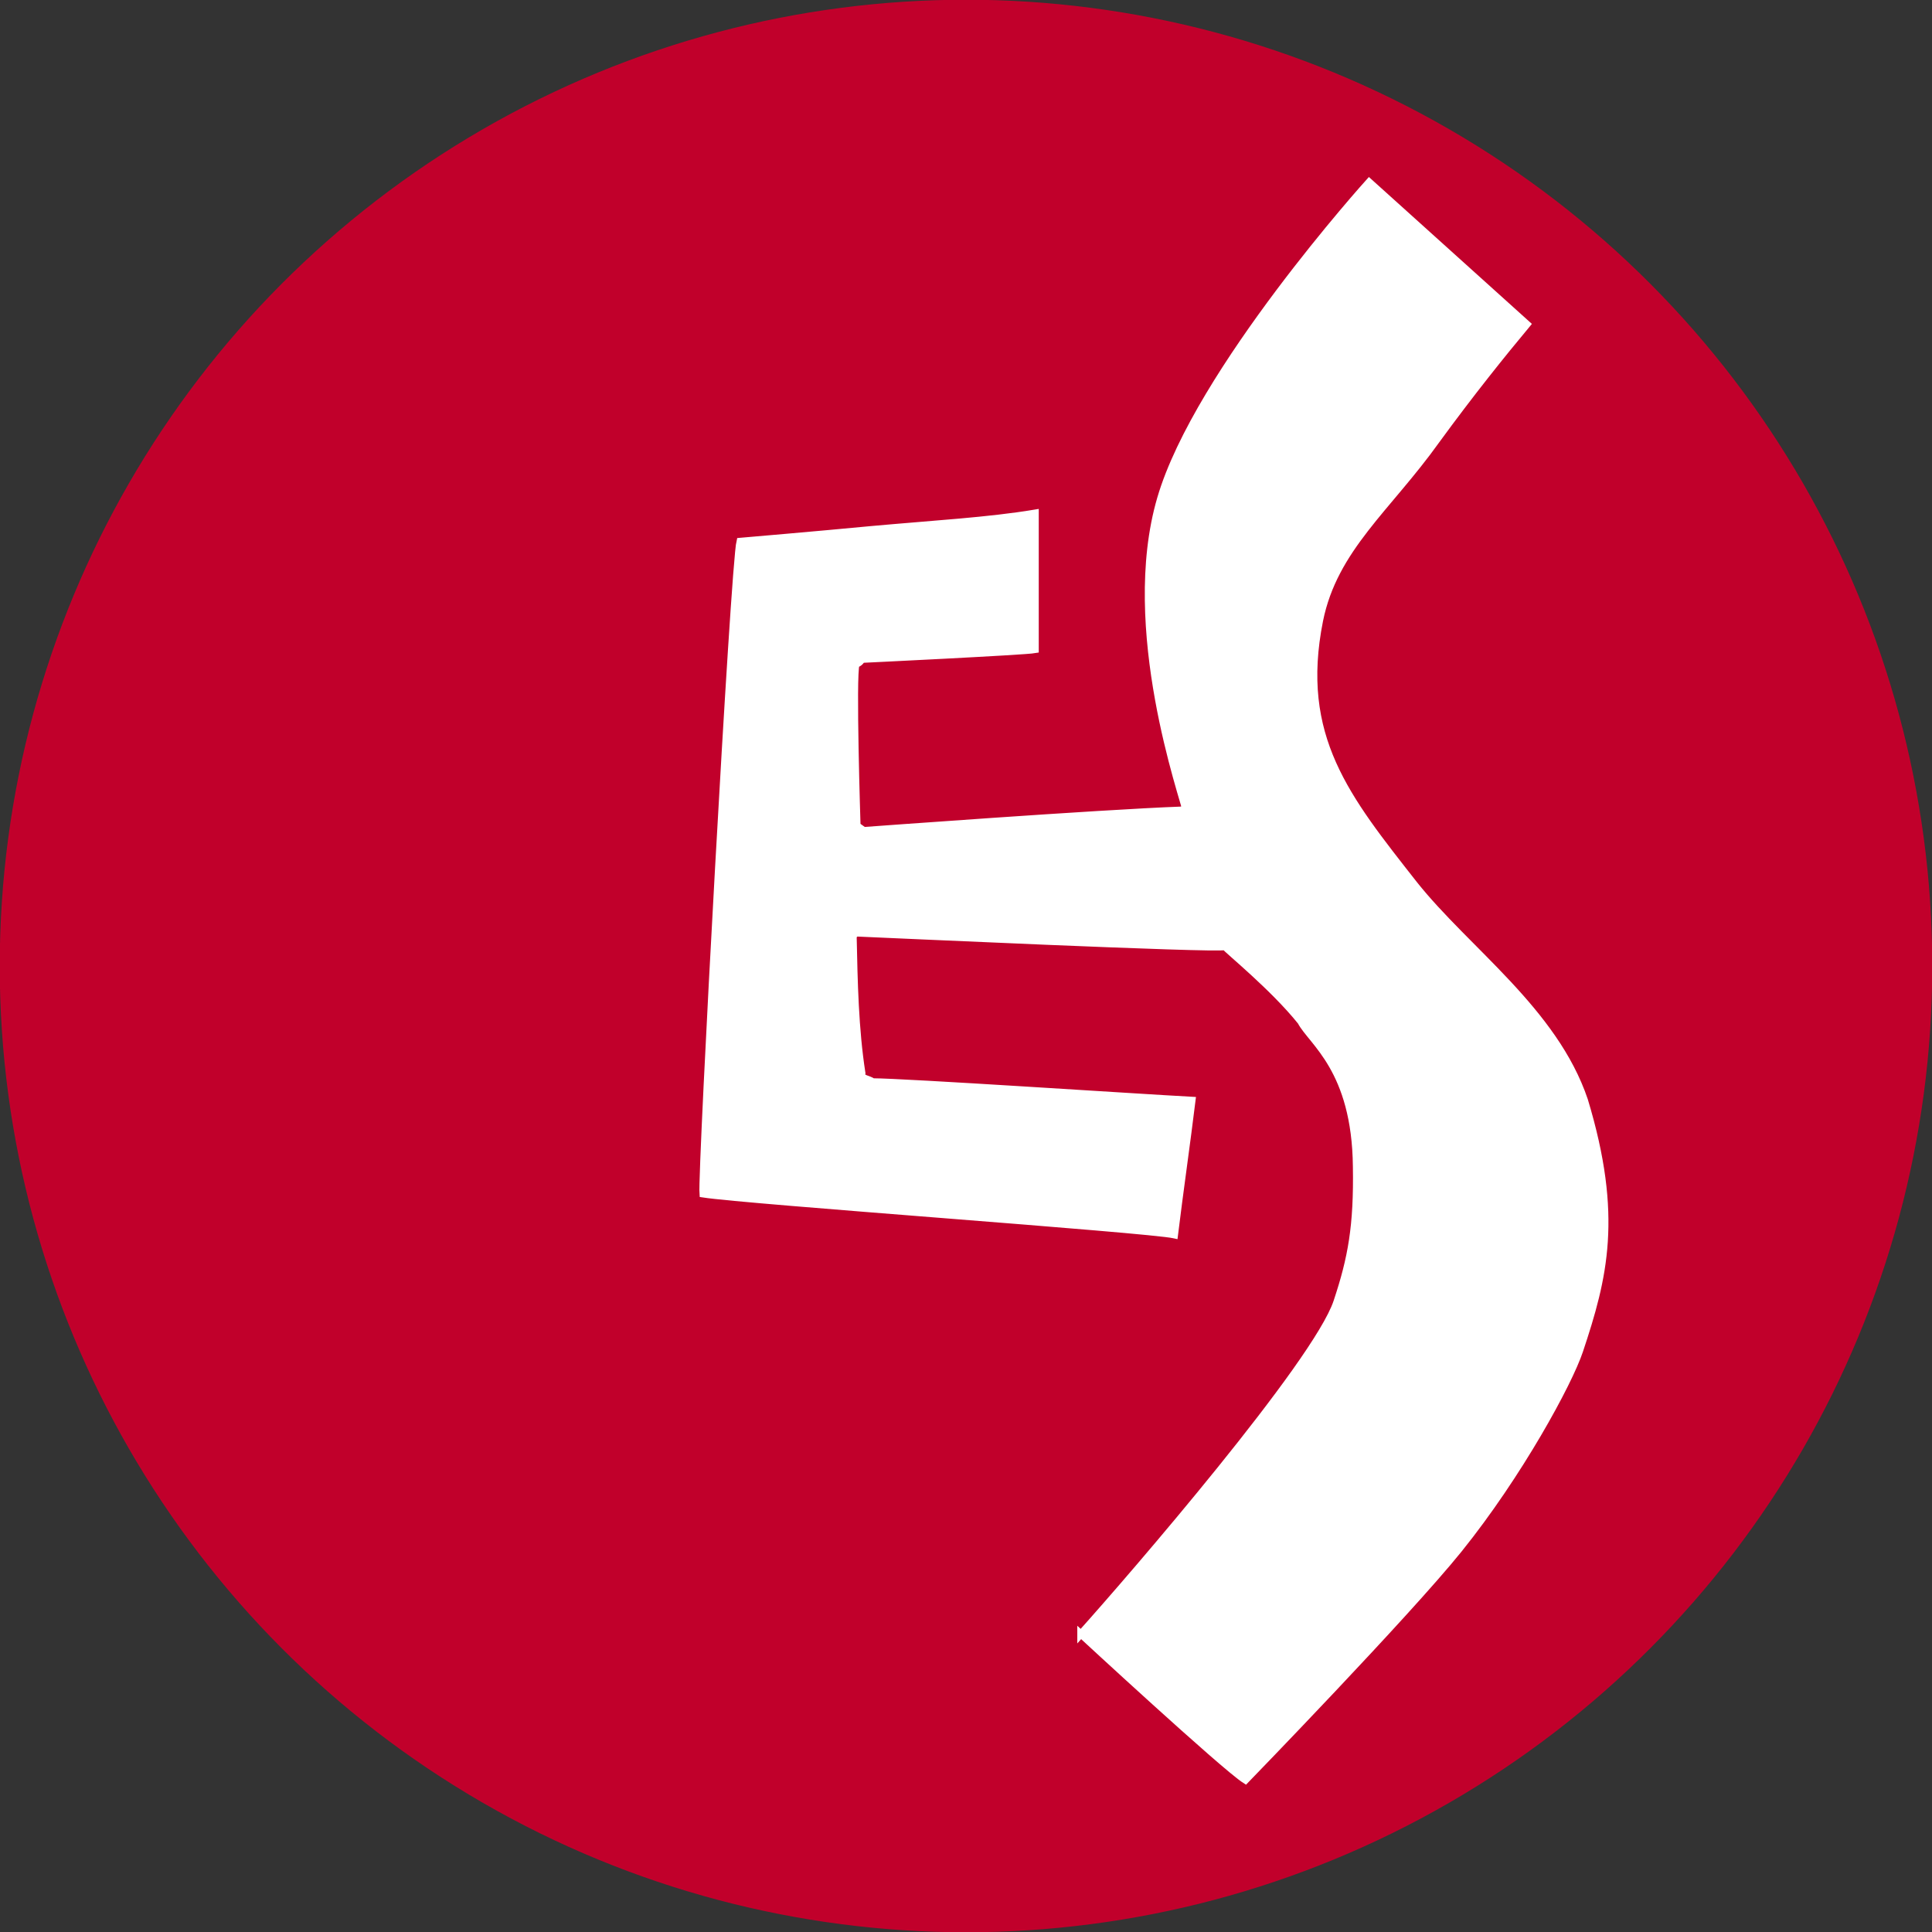 <svg xmlns="http://www.w3.org/2000/svg" id="logo_entesa" xmlns:xlink="http://www.w3.org/1999/xlink" viewBox="0 0 198.4 198.4">
  <rect x="0" y="0" width="198.4" height="198.4" fill="#333333" stroke="none"/>
  <style>
    .st0{clip-path:url(#SVGID_2_);fill:#FFFFFF;} .st1{clip-path:url(#SVGID_2_);fill:#C1002B;} .st2{clip-path:url(#SVGID_2_);fill:none;stroke:#C1002B;stroke-width:0.255;stroke-miterlimit:3.864;} .st3{clip-path:url(#SVGID_2_);fill:none;stroke:#FFFFFF;stroke-width:0.741;stroke-miterlimit:3.864;}
  </style>
  <defs>
    <path id="SVGID_1_" d="M0 0h198.4v198.4H0z"/>
  </defs>
  <clipPath id="SVGID_2_">
    <use xlink:href="#SVGID_1_" overflow="visible"/>
  </clipPath>
  <path d="M117.8 162.6c5.3-5.9 17.3-20.3 19.5-26.6 1.5-4.5 2.1-7.8 2-13.9-.1-9.9-4.6-12.7-5.7-14.9-2.7-3.5-8.1-7.9-8.5-8.2-1 .3-34.7-1.5-37.2-1.6l-.3.3c.1 4.8.2 10.3.9 14.8-.2.6.8.6 1.1.9 3.1 0 27.1 1.6 32.7 1.9-.5 4.1-1.3 8.3-1.8 12.3-2.7-.6-42.4-3.5-46.9-4.2-.2-2.3 3.1-61.6 3.8-64.1 0 0 7.3-.7 11.9-1.2 6.6-.7 12.1-.9 16.9-1.7v12.5c-1.1.2-17.8 1-17.8 1-.2.4-.6.5-.6.5-.3 1.4.2 18.3.2 18.3l.7.5s24.2-1.8 32.5-2.1c.3-.2 1-.2 1-.7-.3-1.6-7-19.4-3.1-32.7 3.8-13 21.4-32.4 21.4-32.4l16.2 14.6c-2.5 3-5.8 7.1-9.2 11.9-5 6.9-10.5 11.1-12 18.4-2.4 12 2.8 18.3 9.7 27.1 5.4 6.8 14.4 13 17.5 22.2 3.6 11.9 2 18.2-.5 25.7-1.1 3.3-6.2 12.7-12.3 20.4-5.4 6.7-9.2 9.7-15.1 15.9v.3c-.1-.1-.2-.1-.3 0l-16.7-15.2z" class="st0"/>
  <path d="M.1 99.2C.1 44.5 44.4.1 99.2.1s99.1 44.3 99.1 99.1-44.3 99.1-99.1 99.1S.1 153.9.1 99.2" class="st1"/>
  <circle cx="99.2" cy="99.2" r="99.1" class="st2"/>
  <path d="M111 167.8c5.3-5.9 24.2-27.8 26.3-34.1 1.5-4.5 2.1-7.8 2-13.9-.1-10-4.6-12.8-5.7-14.9-2.8-3.5-7.5-7.3-7.8-7.7-1 .3-35.4-1.3-37.9-1.4l-.3.3c.1 4.8.2 9.6.9 14.1-.2.6.8.6 1.1.9 3.2 0 27.2 1.6 32.8 1.9-.5 4.1-1.3 9.7-1.8 13.8-2.7-.6-43.9-3.5-48.4-4.2-.2-2.3 3.2-64.6 3.8-67 0 0 8.2-.7 13.4-1.2 6.6-.6 12.1-.9 16.9-1.7v14c-1.1.2-17.8 1-17.8 1-.2.4-.6.5-.6.5-.4 1.1.1 16.6.1 16.6l.7.5s24.3-1.8 32.6-2.1c.3-.2.7.9.6.4-.3-1.6-6.6-19.1-2.7-32.4 3.8-13 21.4-32.5 21.4-32.5l16.2 14.6c-2.5 3-5.8 7.1-9.3 11.9-5 7-10.5 11.1-12 18.5-2.4 12 2.8 18.3 9.7 27.1 5.4 6.8 14.4 13 17.5 22.2 3.6 11.9 2 18.2-.5 25.7-1.1 3.3-6.2 12.7-12.4 20.4-5.4 6.7-21.9 23.7-21.9 23.7-2.2-1.4-16.9-15-16.9-15" class="st0"/>
  <path d="M111 167.8c5.3-5.9 24.2-27.8 26.3-34.1 1.5-4.5 2.1-7.8 2-13.9-.1-10-4.6-12.8-5.7-14.9-2.8-3.5-7.5-7.3-7.8-7.7-1 .3-35.4-1.3-37.9-1.4l-.3.3c.1 4.8.2 9.6.9 14.1-.2.6.8.6 1.1.9 3.2 0 27.2 1.6 32.8 1.9-.5 4.1-1.3 9.7-1.8 13.8-2.7-.6-43.9-3.5-48.4-4.2-.2-2.3 3.2-64.6 3.8-67 0 0 8.2-.7 13.4-1.2 6.6-.6 12.1-.9 16.9-1.7v14c-1.1.2-17.8 1-17.8 1-.2.4-.6.5-.6.5-.4 1.1.1 16.6.1 16.6l.7.5s24.3-1.8 32.6-2.1c.3-.2.7.9.6.4-.3-1.6-6.6-19.1-2.7-32.4 3.8-13 21.4-32.5 21.4-32.5l16.2 14.6c-2.5 3-5.8 7.1-9.3 11.9-5 7-10.5 11.1-12 18.5-2.4 12 2.8 18.3 9.7 27.1 5.4 6.8 14.4 13 17.5 22.2 3.6 11.9 2 18.2-.5 25.7-1.1 3.3-6.2 12.7-12.4 20.4-5.4 6.7-21.9 23.7-21.9 23.7-2.2-1.4-16.9-15-16.9-15z" class="st3"/>
</svg>
